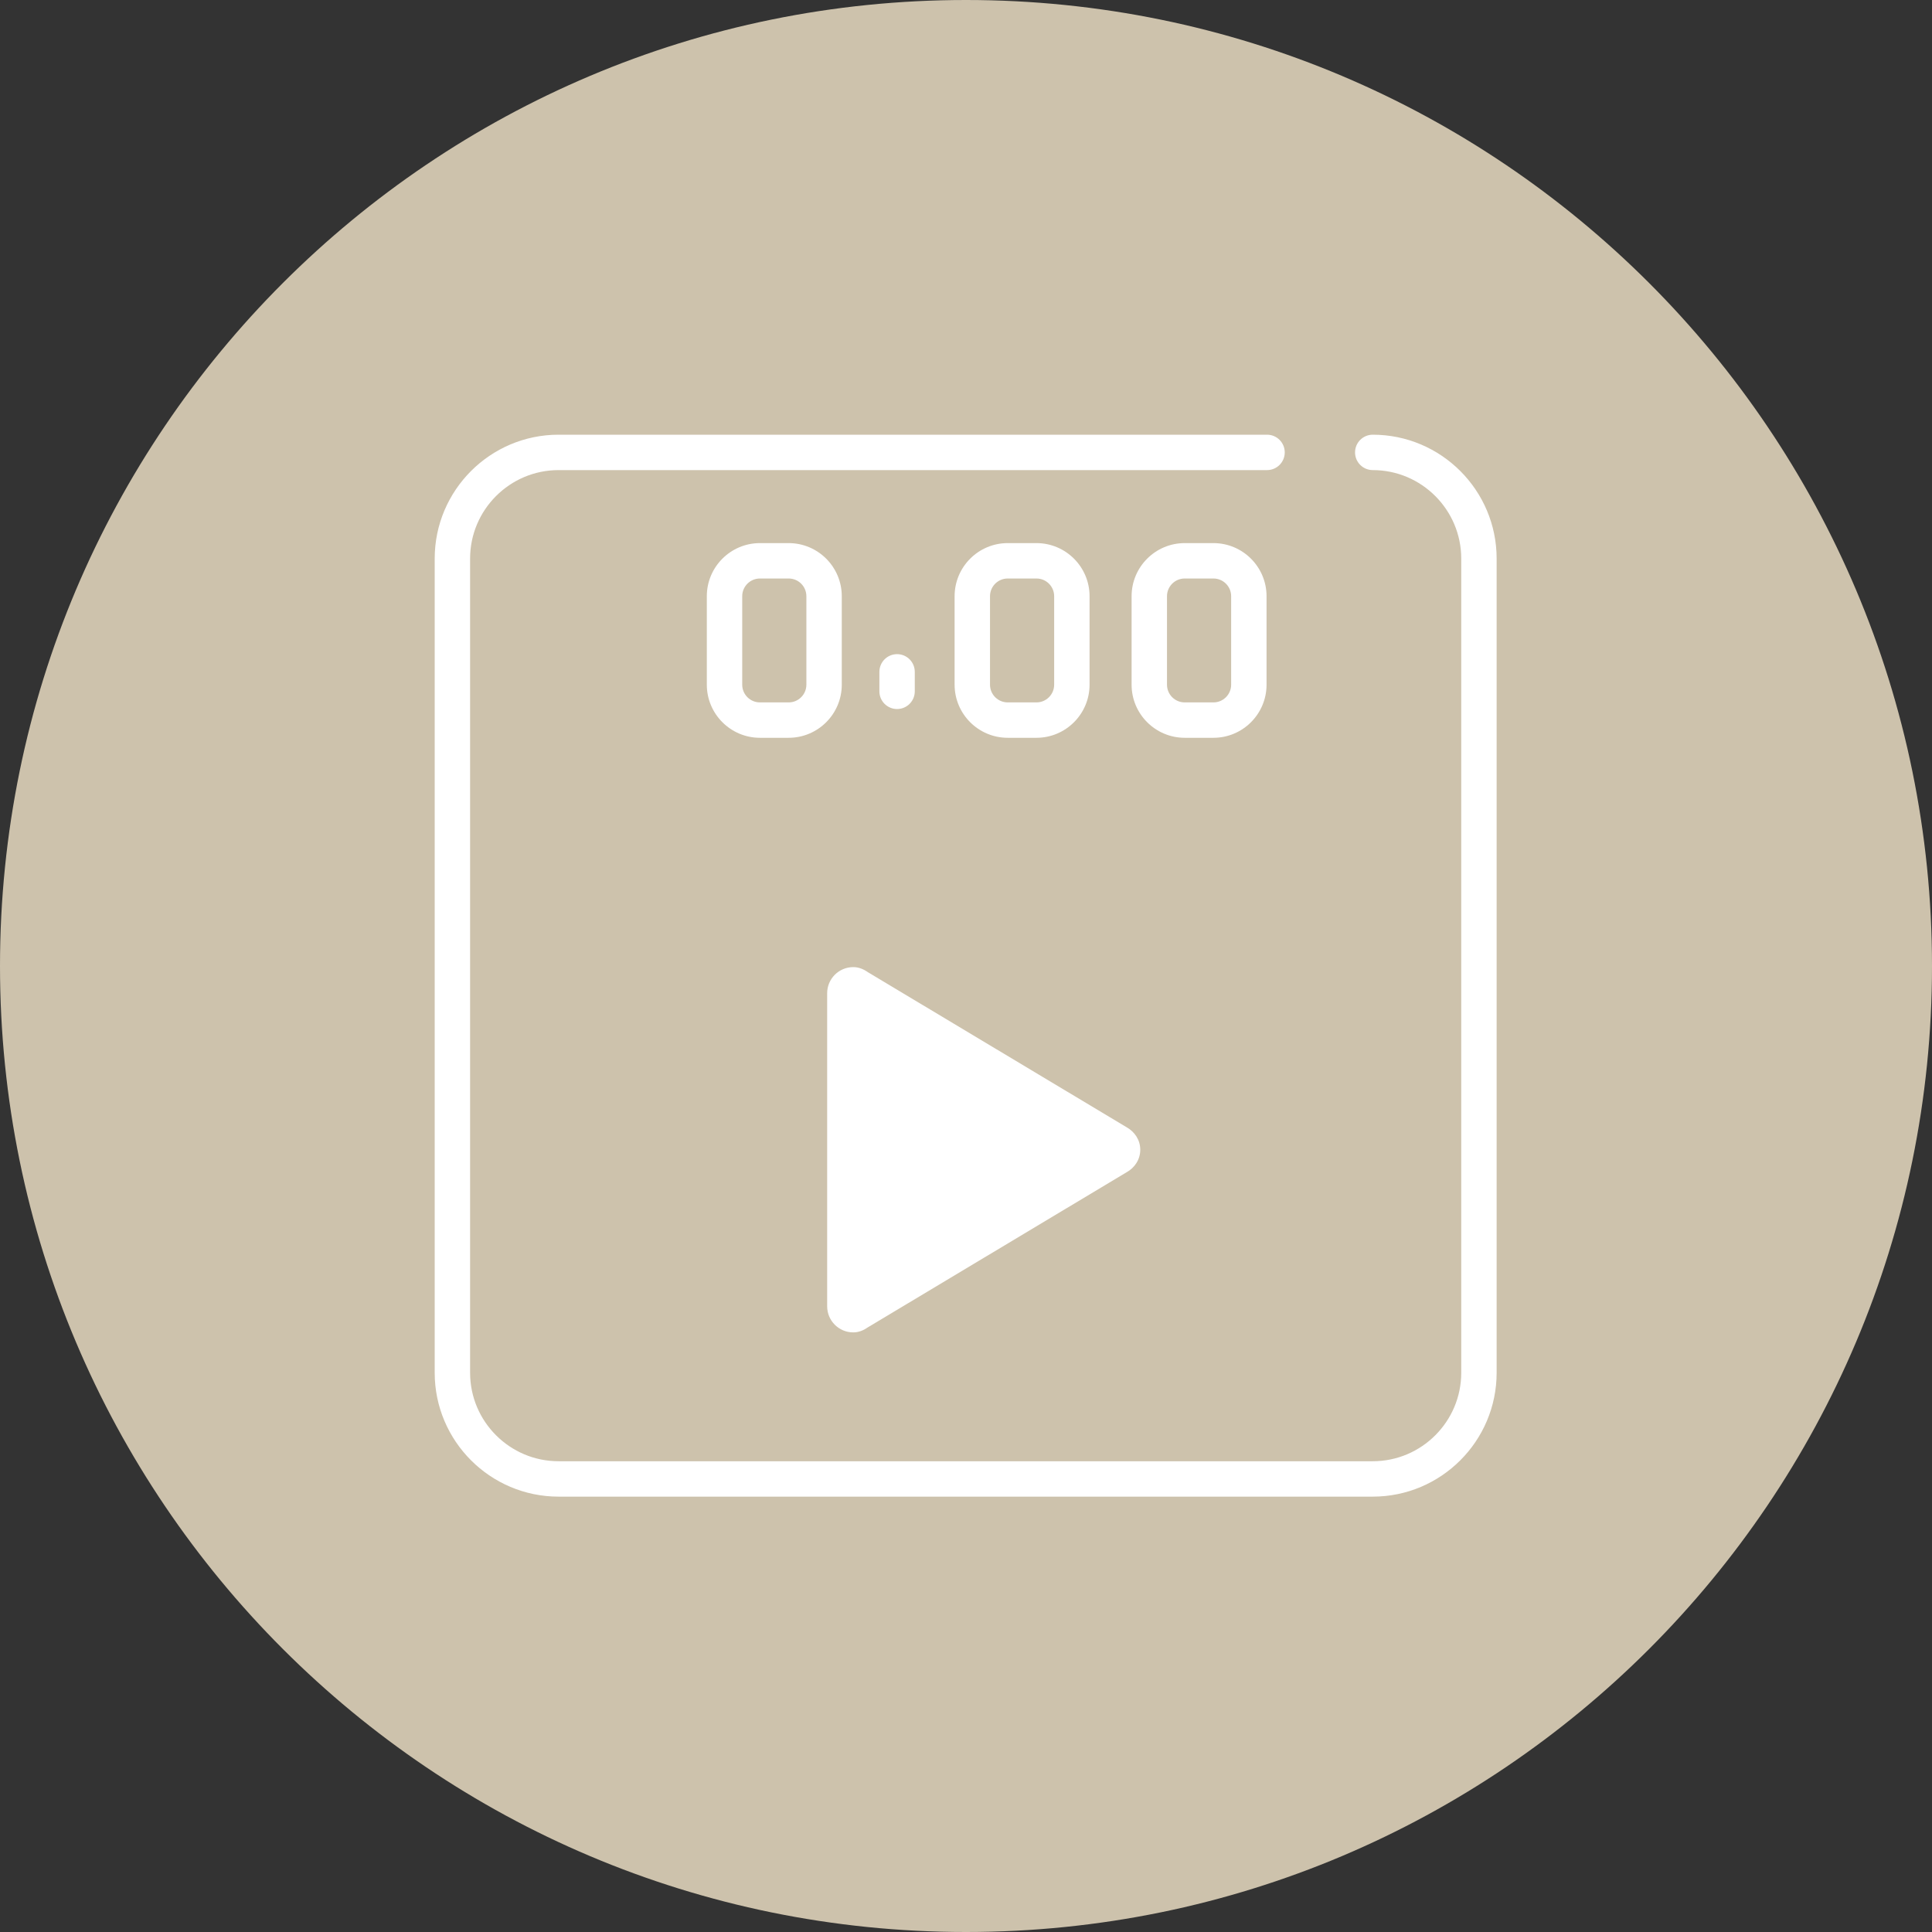 <svg xmlns="http://www.w3.org/2000/svg" xmlns:xlink="http://www.w3.org/1999/xlink" viewBox="0,0,256,256" width="120px" height="120px"><rect x="0" y="0" width="256" height="256" fill="#333333" stroke="none"/><defs><clipPath id="clip-1"><path d="M-54.857,310.857v-365.714h365.714v365.714zM173.036,155.993l-61.889,-37.098c-3.162,-2.093 -6.713,-3.199 -10.309,-3.199c-10.397,0 -18.857,8.461 -18.857,18.857c0,0.119 0,0.233 0.006,0.352l-0.006,37.362c0,0.006 0,37.695 0,37.702c0,0 0,0.006 0,0.013c0,10.397 8.461,18.857 18.857,18.857c3.595,0 7.147,-1.106 10.309,-3.199l61.889,-37.092c5.877,-3.382 9.517,-9.592 9.517,-16.28c0,-6.688 -3.639,-12.898 -9.517,-16.274z" id="overlayBgMask" fill="none"></path></clipPath></defs><g transform="translate(57.6,57.6) scale(0.55,0.55)"><g fill-opacity="0" fill="#cdc2ac" fill-rule="nonzero" stroke="none" stroke-width="1" stroke-linecap="butt" stroke-linejoin="miter" stroke-miterlimit="10" stroke-dasharray="" stroke-dashoffset="0" font-family="none" font-weight="none" font-size="none" text-anchor="none" style="mix-blend-mode: normal"><path d="M-104.727,360.727v-465.455h465.455v465.455z" id="bgRectangle"></path></g><g fill="#cdc2ac" fill-rule="nonzero" stroke="none" stroke-width="1" stroke-linecap="butt" stroke-linejoin="miter" stroke-miterlimit="10" stroke-dasharray="" stroke-dashoffset="0" font-family="none" font-weight="none" font-size="none" text-anchor="none" style="mix-blend-mode: normal"><path d="M128,360.727c-128.532,0 -232.727,-104.196 -232.727,-232.727v0c0,-128.532 104.196,-232.727 232.727,-232.727v0c128.532,0 232.727,104.196 232.727,232.727v0c0,128.532 -104.196,232.727 -232.727,232.727z" id="shape"></path></g><g clip-path="url(#clip-1)" fill="none" fill-rule="nonzero" stroke="none" stroke-width="1" stroke-linecap="butt" stroke-linejoin="miter" stroke-miterlimit="10" stroke-dasharray="" stroke-dashoffset="0" font-family="none" font-weight="none" font-size="none" text-anchor="none" style="mix-blend-mode: normal"><g transform="scale(0.533,0.533)" fill="#ffffff"><path d="M56,0c-30.878,0 -56,25.122 -56,56v368c0,30.878 25.122,56 56,56h368c30.879,0 56,-25.122 56,-56v-368c0,-30.878 -25.121,-56 -56,-56c-4.418,0 -8,3.582 -8,8c0,4.418 3.582,8 8,8c22.056,0 40,17.944 40,40v368c0,22.056 -17.944,40 -40,40h-368c-22.056,0 -40,-17.944 -40,-40v-368c0,-22.056 17.944,-40 40,-40h320.227c4.418,0 8,-3.582 8,-8c0,-4.418 -3.582,-8 -8,-8zM147,49c-13.234,0 -24,10.766 -24,24v40c0,13.234 10.766,24 24,24h13c13.234,0 24,-10.766 24,-24v-40c0,-13.234 -10.766,-24 -24,-24zM259,49c-13.233,0 -24,10.766 -24,24v40c0,13.234 10.767,24 24,24h13c13.233,0 24,-10.766 24,-24v-40c0,-13.234 -10.767,-24 -24,-24zM339,49c-13.233,0 -24,10.766 -24,24v40c0,13.234 10.767,24 24,24h13c13.233,0 24,-10.766 24,-24v-40c0,-13.234 -10.767,-24 -24,-24zM147,65h13c4.411,0 8,3.589 8,8v40c0,4.411 -3.589,8 -8,8h-13c-4.411,0 -8,-3.589 -8,-8v-40c0,-4.411 3.589,-8 8,-8zM259,65h13c4.411,0 8,3.589 8,8v40c0,4.411 -3.589,8 -8,8h-13c-4.411,0 -8,-3.589 -8,-8v-40c0,-4.411 3.589,-8 8,-8zM339,65h13c4.411,0 8,3.589 8,8v40c0,4.411 -3.589,8 -8,8h-13c-4.411,0 -8,-3.589 -8,-8v-40c0,-4.411 3.589,-8 8,-8zM209,99.193c-4.418,0 -8,3.582 -8,8v8.807c0,4.418 3.582,8 8,8c4.418,0 8,-3.582 8,-8v-8.807c0,-4.418 -3.582,-8 -8,-8zM227,373c-4.418,0 -8,3.582 -8,8c0,4.418 3.582,8 8,8h26c4.418,0 8,-3.582 8,-8c0,-4.418 -3.582,-8 -8,-8z"></path></g></g><g fill="#ffffff" fill-rule="nonzero" stroke="none" stroke-width="1" stroke-linecap="butt" stroke-linejoin="miter" stroke-miterlimit="10" stroke-dasharray="" stroke-dashoffset="0" font-family="none" font-weight="none" font-size="none" text-anchor="none" style="mix-blend-mode: normal"><g transform="translate(94.552,128.267) scale(6.286,6.286)" id="overlay"><path d="M12,7c0,-0.376 -0.216,-0.691 -0.522,-0.862l-9.915,-5.942c-0.162,-0.114 -0.349,-0.196 -0.563,-0.196c-0.552,0 -1,0.448 -1,1c0,0.001 0.001,0.003 0.001,0.004h-0.001v5.996v5.995h0.001c0,0.002 -0.001,0.004 -0.001,0.005c0,0.552 0.448,1 1,1c0.214,0 0.401,-0.082 0.563,-0.196l9.914,-5.942c0.307,-0.171 0.523,-0.486 0.523,-0.862z"></path></g></g></g></svg>